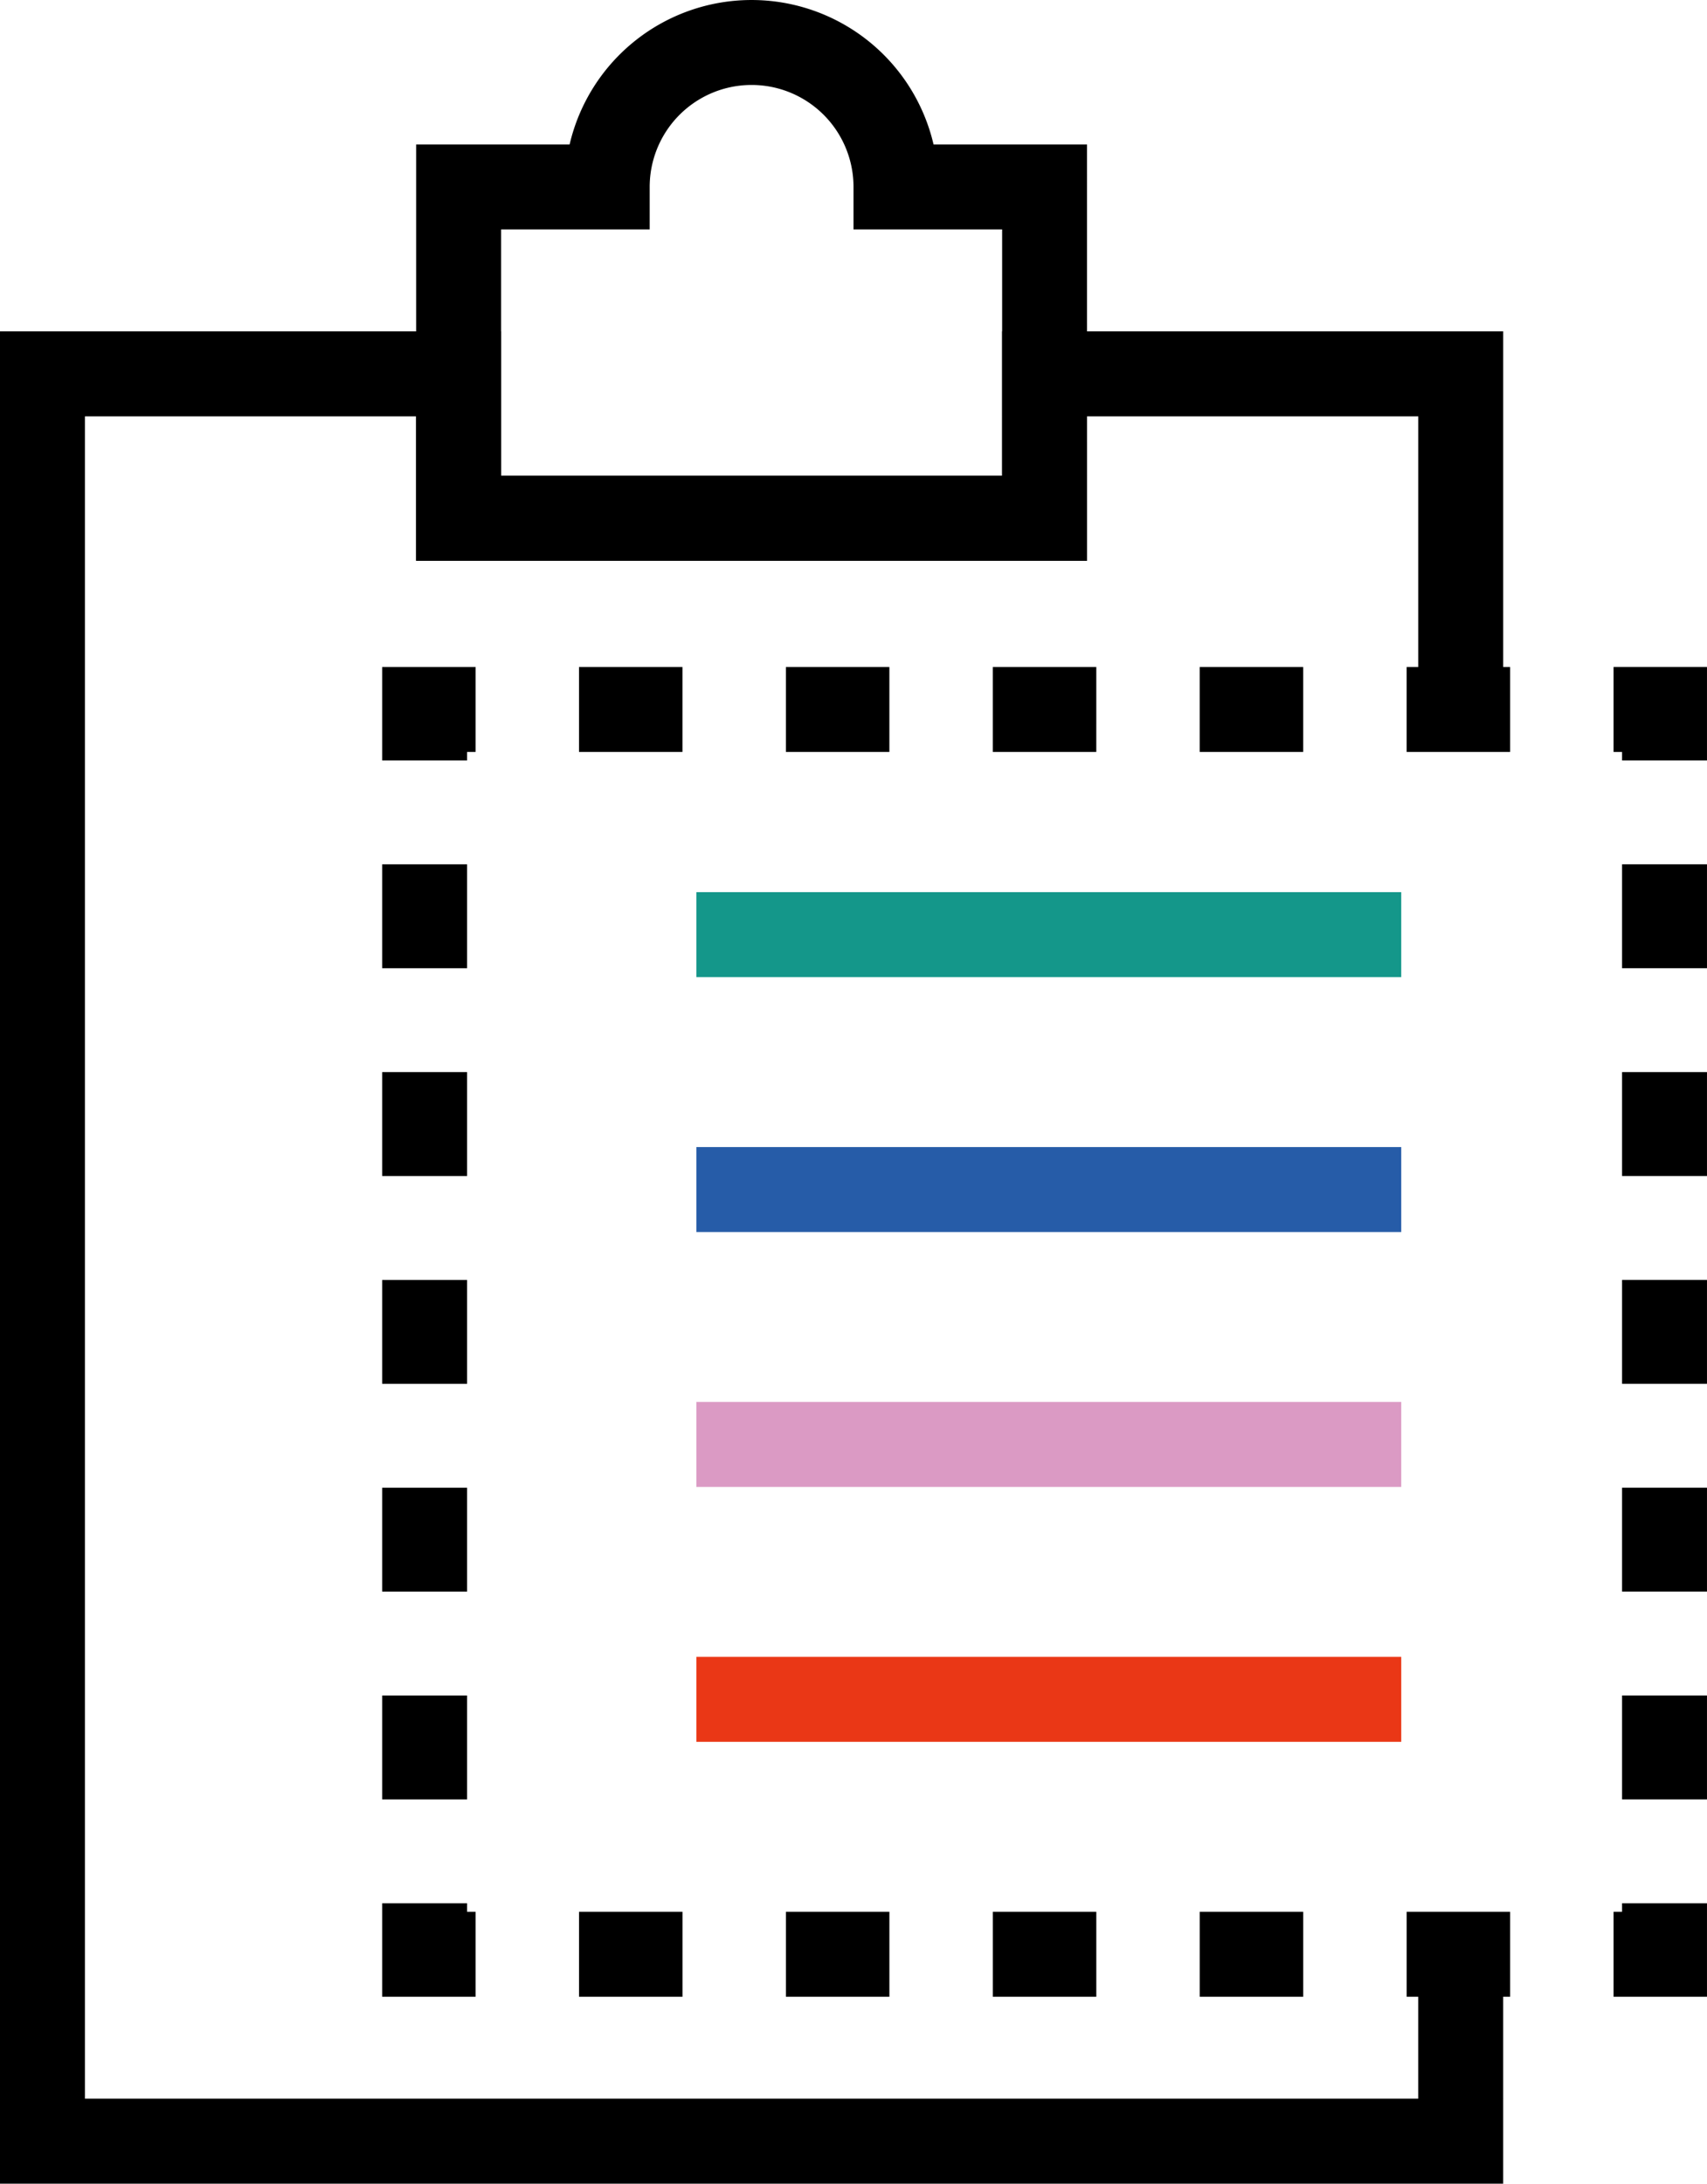 <svg id="Group_469" data-name="Group 469" xmlns="http://www.w3.org/2000/svg" width="108.297" height="138.469" viewBox="0 0 108.297 138.469">
  <g id="Group_452" data-name="Group 452" transform="translate(26.401)">
    <path id="Path_695" data-name="Path 695" d="M669.564,240.56H627v-26.4h9.737a11.855,11.855,0,0,1,23.089,0h9.737Zm-37.176-5.388h31.789V219.547h-9.429v-2.694a6.465,6.465,0,0,0-12.931,0v2.694h-9.429Z" transform="translate(-627 -205)"/>
  </g>
  <g id="Group_453" data-name="Group 453" transform="translate(0 21.013)">
    <path id="Path_696" data-name="Path 696" d="M673.366,361.456H578V244h31.789v9.159h31.789V244h31.789v23.976h-5.388V249.388H646.965v9.159H604.4v-9.159H583.388v106.68h84.59v-9.159h5.388Z" transform="translate(-578 -244)"/>
  </g>
  <g id="Group_467" data-name="Group 467" transform="translate(24.245 42.295)">
    <g id="Group_462" data-name="Group 462">
      <g id="Group_454" data-name="Group 454">
        <path id="Path_697" data-name="Path 697" d="M628.388,289.427H623V283.5h5.927v5.388h-.539Z" transform="translate(-623 -283.5)"/>
      </g>
      <g id="Group_455" data-name="Group 455" transform="translate(12.49)">
        <path id="Path_698" data-name="Path 698" d="M705.253,288.888h-6.564V283.5h6.564Zm-13.127,0h-6.564V283.5h6.564Zm-13.127,0h-6.564V283.5H679Zm-13.127,0h-6.564V283.5h6.564Zm-13.128,0h-6.563V283.5h6.563Z" transform="translate(-646.182 -283.5)"/>
      </g>
      <g id="Group_456" data-name="Group 456" transform="translate(78.124)">
        <path id="Path_699" data-name="Path 699" d="M773.927,289.427h-5.388v-.539H768V283.5h5.927Z" transform="translate(-768 -283.5)"/>
      </g>
      <g id="Group_457" data-name="Group 457" transform="translate(78.663 12.514)">
        <path id="Path_700" data-name="Path 700" d="M774.388,366.018H769V359.43h5.388Zm0-13.176H769v-6.588h5.388Zm0-13.176H769v-6.588h5.388Zm0-13.176H769V319.9h5.388Zm0-13.176H769v-6.588h5.388Z" transform="translate(-769 -306.727)"/>
      </g>
      <g id="Group_458" data-name="Group 458" transform="translate(78.124 78.394)">
        <path id="Path_701" data-name="Path 701" d="M773.927,434.927H768v-5.388h.539V429h5.388Z" transform="translate(-768 -429)"/>
      </g>
      <g id="Group_459" data-name="Group 459" transform="translate(12.49 78.933)">
        <path id="Path_702" data-name="Path 702" d="M705.253,435.388H698.69V430h6.563Zm-13.126,0h-6.564V430h6.564Zm-13.127,0h-6.564V430H679Zm-13.127,0h-6.564V430h6.564Zm-13.127,0h-6.564V430h6.564Z" transform="translate(-646.182 -430)"/>
      </g>
      <g id="Group_460" data-name="Group 460" transform="translate(0 78.394)">
        <path id="Path_703" data-name="Path 703" d="M628.927,434.927H623V429h5.388v.539h.539Z" transform="translate(-623 -429)"/>
      </g>
      <g id="Group_461" data-name="Group 461" transform="translate(0 12.515)">
        <path id="Path_704" data-name="Path 704" d="M628.388,366.019H623v-6.588h5.388Zm0-13.176H623v-6.588h5.388Zm0-13.176H623V333.08h5.388Zm0-13.176H623V319.9h5.388Zm0-13.176H623v-6.588h5.388Z" transform="translate(-623 -306.728)"/>
      </g>
    </g>
    <g id="Group_463" data-name="Group 463" transform="translate(19.935 14.278)">
      <rect id="Rectangle_103" data-name="Rectangle 103" width="44.719" height="5.388" fill="#14978a"/>
    </g>
    <g id="Group_464" data-name="Group 464" transform="translate(19.935 30.442)">
      <rect id="Rectangle_104" data-name="Rectangle 104" width="44.719" height="5.388" fill="#265ca8"/>
    </g>
    <g id="Group_465" data-name="Group 465" transform="translate(19.935 46.605)">
      <rect id="Rectangle_105" data-name="Rectangle 105" width="44.719" height="5.388" fill="#db9ac4"/>
    </g>
    <g id="Group_466" data-name="Group 466" transform="translate(19.935 62.769)">
      <rect id="Rectangle_106" data-name="Rectangle 106" width="44.719" height="5.388" fill="#ea3716"/>
    </g>
  </g>
</svg>
